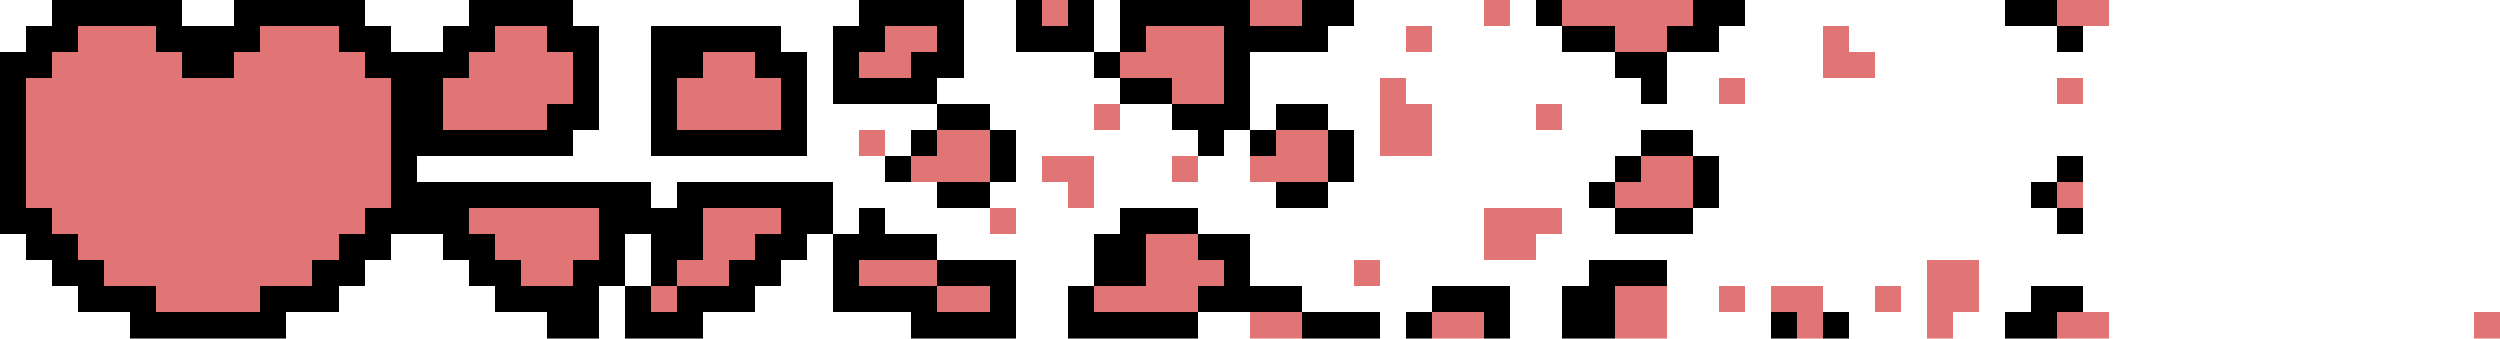 <?xml version="1.0" encoding="UTF-8" ?>
<svg version="1.1" width="96" height="13" xmlns="http://www.w3.org/2000/svg" shape-rendering="crispEdges">
<rect x="2" y="0" width="1" height="1" fill="#000000" />
<rect x="3" y="0" width="1" height="1" fill="#000000" />
<rect x="4" y="0" width="1" height="1" fill="#000000" />
<rect x="5" y="0" width="1" height="1" fill="#000000" />
<rect x="6" y="0" width="1" height="1" fill="#000000" />
<rect x="9" y="0" width="1" height="1" fill="#000000" />
<rect x="10" y="0" width="1" height="1" fill="#000000" />
<rect x="11" y="0" width="1" height="1" fill="#000000" />
<rect x="12" y="0" width="1" height="1" fill="#000000" />
<rect x="13" y="0" width="1" height="1" fill="#000000" />
<rect x="18" y="0" width="1" height="1" fill="#000000" />
<rect x="19" y="0" width="1" height="1" fill="#000000" />
<rect x="20" y="0" width="1" height="1" fill="#000000" />
<rect x="21" y="0" width="1" height="1" fill="#000000" />
<rect x="33" y="0" width="1" height="1" fill="#000000" />
<rect x="34" y="0" width="1" height="1" fill="#000000" />
<rect x="35" y="0" width="1" height="1" fill="#000000" />
<rect x="36" y="0" width="1" height="1" fill="#000000" />
<rect x="39" y="0" width="1" height="1" fill="#000000" />
<rect x="40" y="0" width="1" height="1" fill="#E17474" />
<rect x="41" y="0" width="1" height="1" fill="#000000" />
<rect x="43" y="0" width="1" height="1" fill="#000000" />
<rect x="44" y="0" width="1" height="1" fill="#000000" />
<rect x="45" y="0" width="1" height="1" fill="#000000" />
<rect x="46" y="0" width="1" height="1" fill="#000000" />
<rect x="47" y="0" width="1" height="1" fill="#000000" />
<rect x="48" y="0" width="1" height="1" fill="#E17474" />
<rect x="49" y="0" width="1" height="1" fill="#E17474" />
<rect x="50" y="0" width="1" height="1" fill="#000000" />
<rect x="51" y="0" width="1" height="1" fill="#000000" />
<rect x="57" y="0" width="1" height="1" fill="#E17474" />
<rect x="59" y="0" width="1" height="1" fill="#000000" />
<rect x="60" y="0" width="1" height="1" fill="#E17474" />
<rect x="61" y="0" width="1" height="1" fill="#E17474" />
<rect x="62" y="0" width="1" height="1" fill="#E17474" />
<rect x="63" y="0" width="1" height="1" fill="#E17474" />
<rect x="64" y="0" width="1" height="1" fill="#E17474" />
<rect x="65" y="0" width="1" height="1" fill="#000000" />
<rect x="66" y="0" width="1" height="1" fill="#000000" />
<rect x="77" y="0" width="1" height="1" fill="#000000" />
<rect x="78" y="0" width="1" height="1" fill="#000000" />
<rect x="79" y="0" width="1" height="1" fill="#E17474" />
<rect x="80" y="0" width="1" height="1" fill="#E17474" />
<rect x="1" y="1" width="1" height="1" fill="#000000" />
<rect x="2" y="1" width="1" height="1" fill="#000000" />
<rect x="3" y="1" width="1" height="1" fill="#E17474" />
<rect x="4" y="1" width="1" height="1" fill="#E17474" />
<rect x="5" y="1" width="1" height="1" fill="#E17474" />
<rect x="6" y="1" width="1" height="1" fill="#000000" />
<rect x="7" y="1" width="1" height="1" fill="#000000" />
<rect x="8" y="1" width="1" height="1" fill="#000000" />
<rect x="9" y="1" width="1" height="1" fill="#000000" />
<rect x="10" y="1" width="1" height="1" fill="#E17474" />
<rect x="11" y="1" width="1" height="1" fill="#E17474" />
<rect x="12" y="1" width="1" height="1" fill="#E17474" />
<rect x="13" y="1" width="1" height="1" fill="#000000" />
<rect x="14" y="1" width="1" height="1" fill="#000000" />
<rect x="17" y="1" width="1" height="1" fill="#000000" />
<rect x="18" y="1" width="1" height="1" fill="#000000" />
<rect x="19" y="1" width="1" height="1" fill="#E17474" />
<rect x="20" y="1" width="1" height="1" fill="#E17474" />
<rect x="21" y="1" width="1" height="1" fill="#000000" />
<rect x="22" y="1" width="1" height="1" fill="#000000" />
<rect x="25" y="1" width="1" height="1" fill="#000000" />
<rect x="26" y="1" width="1" height="1" fill="#000000" />
<rect x="27" y="1" width="1" height="1" fill="#000000" />
<rect x="28" y="1" width="1" height="1" fill="#000000" />
<rect x="29" y="1" width="1" height="1" fill="#000000" />
<rect x="32" y="1" width="1" height="1" fill="#000000" />
<rect x="33" y="1" width="1" height="1" fill="#000000" />
<rect x="34" y="1" width="1" height="1" fill="#E17474" />
<rect x="35" y="1" width="1" height="1" fill="#E17474" />
<rect x="36" y="1" width="1" height="1" fill="#000000" />
<rect x="39" y="1" width="1" height="1" fill="#000000" />
<rect x="40" y="1" width="1" height="1" fill="#000000" />
<rect x="41" y="1" width="1" height="1" fill="#000000" />
<rect x="43" y="1" width="1" height="1" fill="#000000" />
<rect x="44" y="1" width="1" height="1" fill="#E17474" />
<rect x="45" y="1" width="1" height="1" fill="#E17474" />
<rect x="46" y="1" width="1" height="1" fill="#E17474" />
<rect x="47" y="1" width="1" height="1" fill="#000000" />
<rect x="48" y="1" width="1" height="1" fill="#000000" />
<rect x="49" y="1" width="1" height="1" fill="#000000" />
<rect x="50" y="1" width="1" height="1" fill="#000000" />
<rect x="54" y="1" width="1" height="1" fill="#E17474" />
<rect x="60" y="1" width="1" height="1" fill="#000000" />
<rect x="61" y="1" width="1" height="1" fill="#000000" />
<rect x="62" y="1" width="1" height="1" fill="#E17474" />
<rect x="63" y="1" width="1" height="1" fill="#E17474" />
<rect x="64" y="1" width="1" height="1" fill="#000000" />
<rect x="65" y="1" width="1" height="1" fill="#000000" />
<rect x="70" y="1" width="1" height="1" fill="#E17474" />
<rect x="79" y="1" width="1" height="1" fill="#000000" />
<rect x="0" y="2" width="1" height="1" fill="#000000" />
<rect x="1" y="2" width="1" height="1" fill="#000000" />
<rect x="2" y="2" width="1" height="1" fill="#E17474" />
<rect x="3" y="2" width="1" height="1" fill="#E17474" />
<rect x="4" y="2" width="1" height="1" fill="#E17474" />
<rect x="5" y="2" width="1" height="1" fill="#E17474" />
<rect x="6" y="2" width="1" height="1" fill="#E17474" />
<rect x="7" y="2" width="1" height="1" fill="#000000" />
<rect x="8" y="2" width="1" height="1" fill="#000000" />
<rect x="9" y="2" width="1" height="1" fill="#E17474" />
<rect x="10" y="2" width="1" height="1" fill="#E17474" />
<rect x="11" y="2" width="1" height="1" fill="#E17474" />
<rect x="12" y="2" width="1" height="1" fill="#E17474" />
<rect x="13" y="2" width="1" height="1" fill="#E17474" />
<rect x="14" y="2" width="1" height="1" fill="#000000" />
<rect x="15" y="2" width="1" height="1" fill="#000000" />
<rect x="16" y="2" width="1" height="1" fill="#000000" />
<rect x="17" y="2" width="1" height="1" fill="#000000" />
<rect x="18" y="2" width="1" height="1" fill="#E17474" />
<rect x="19" y="2" width="1" height="1" fill="#E17474" />
<rect x="20" y="2" width="1" height="1" fill="#E17474" />
<rect x="21" y="2" width="1" height="1" fill="#E17474" />
<rect x="22" y="2" width="1" height="1" fill="#000000" />
<rect x="25" y="2" width="1" height="1" fill="#000000" />
<rect x="26" y="2" width="1" height="1" fill="#000000" />
<rect x="27" y="2" width="1" height="1" fill="#E17474" />
<rect x="28" y="2" width="1" height="1" fill="#E17474" />
<rect x="29" y="2" width="1" height="1" fill="#000000" />
<rect x="30" y="2" width="1" height="1" fill="#000000" />
<rect x="32" y="2" width="1" height="1" fill="#000000" />
<rect x="33" y="2" width="1" height="1" fill="#E17474" />
<rect x="34" y="2" width="1" height="1" fill="#E17474" />
<rect x="35" y="2" width="1" height="1" fill="#000000" />
<rect x="36" y="2" width="1" height="1" fill="#000000" />
<rect x="42" y="2" width="1" height="1" fill="#000000" />
<rect x="43" y="2" width="1" height="1" fill="#E17474" />
<rect x="44" y="2" width="1" height="1" fill="#E17474" />
<rect x="45" y="2" width="1" height="1" fill="#E17474" />
<rect x="46" y="2" width="1" height="1" fill="#E17474" />
<rect x="47" y="2" width="1" height="1" fill="#000000" />
<rect x="62" y="2" width="1" height="1" fill="#000000" />
<rect x="63" y="2" width="1" height="1" fill="#000000" />
<rect x="70" y="2" width="1" height="1" fill="#E17474" />
<rect x="71" y="2" width="1" height="1" fill="#E17474" />
<rect x="0" y="3" width="1" height="1" fill="#000000" />
<rect x="1" y="3" width="1" height="1" fill="#E17474" />
<rect x="2" y="3" width="1" height="1" fill="#E17474" />
<rect x="3" y="3" width="1" height="1" fill="#E17474" />
<rect x="4" y="3" width="1" height="1" fill="#E17474" />
<rect x="5" y="3" width="1" height="1" fill="#E17474" />
<rect x="6" y="3" width="1" height="1" fill="#E17474" />
<rect x="7" y="3" width="1" height="1" fill="#E17474" />
<rect x="8" y="3" width="1" height="1" fill="#E17474" />
<rect x="9" y="3" width="1" height="1" fill="#E17474" />
<rect x="10" y="3" width="1" height="1" fill="#E17474" />
<rect x="11" y="3" width="1" height="1" fill="#E17474" />
<rect x="12" y="3" width="1" height="1" fill="#E17474" />
<rect x="13" y="3" width="1" height="1" fill="#E17474" />
<rect x="14" y="3" width="1" height="1" fill="#E17474" />
<rect x="15" y="3" width="1" height="1" fill="#000000" />
<rect x="16" y="3" width="1" height="1" fill="#000000" />
<rect x="17" y="3" width="1" height="1" fill="#E17474" />
<rect x="18" y="3" width="1" height="1" fill="#E17474" />
<rect x="19" y="3" width="1" height="1" fill="#E17474" />
<rect x="20" y="3" width="1" height="1" fill="#E17474" />
<rect x="21" y="3" width="1" height="1" fill="#E17474" />
<rect x="22" y="3" width="1" height="1" fill="#000000" />
<rect x="25" y="3" width="1" height="1" fill="#000000" />
<rect x="26" y="3" width="1" height="1" fill="#E17474" />
<rect x="27" y="3" width="1" height="1" fill="#E17474" />
<rect x="28" y="3" width="1" height="1" fill="#E17474" />
<rect x="29" y="3" width="1" height="1" fill="#E17474" />
<rect x="30" y="3" width="1" height="1" fill="#000000" />
<rect x="32" y="3" width="1" height="1" fill="#000000" />
<rect x="33" y="3" width="1" height="1" fill="#000000" />
<rect x="34" y="3" width="1" height="1" fill="#000000" />
<rect x="35" y="3" width="1" height="1" fill="#000000" />
<rect x="43" y="3" width="1" height="1" fill="#000000" />
<rect x="44" y="3" width="1" height="1" fill="#000000" />
<rect x="45" y="3" width="1" height="1" fill="#E17474" />
<rect x="46" y="3" width="1" height="1" fill="#E17474" />
<rect x="47" y="3" width="1" height="1" fill="#000000" />
<rect x="53" y="3" width="1" height="1" fill="#E17474" />
<rect x="63" y="3" width="1" height="1" fill="#000000" />
<rect x="66" y="3" width="1" height="1" fill="#E17474" />
<rect x="79" y="3" width="1" height="1" fill="#E17474" />
<rect x="0" y="4" width="1" height="1" fill="#000000" />
<rect x="1" y="4" width="1" height="1" fill="#E17474" />
<rect x="2" y="4" width="1" height="1" fill="#E17474" />
<rect x="3" y="4" width="1" height="1" fill="#E17474" />
<rect x="4" y="4" width="1" height="1" fill="#E17474" />
<rect x="5" y="4" width="1" height="1" fill="#E17474" />
<rect x="6" y="4" width="1" height="1" fill="#E17474" />
<rect x="7" y="4" width="1" height="1" fill="#E17474" />
<rect x="8" y="4" width="1" height="1" fill="#E17474" />
<rect x="9" y="4" width="1" height="1" fill="#E17474" />
<rect x="10" y="4" width="1" height="1" fill="#E17474" />
<rect x="11" y="4" width="1" height="1" fill="#E17474" />
<rect x="12" y="4" width="1" height="1" fill="#E17474" />
<rect x="13" y="4" width="1" height="1" fill="#E17474" />
<rect x="14" y="4" width="1" height="1" fill="#E17474" />
<rect x="15" y="4" width="1" height="1" fill="#000000" />
<rect x="16" y="4" width="1" height="1" fill="#000000" />
<rect x="17" y="4" width="1" height="1" fill="#E17474" />
<rect x="18" y="4" width="1" height="1" fill="#E17474" />
<rect x="19" y="4" width="1" height="1" fill="#E17474" />
<rect x="20" y="4" width="1" height="1" fill="#E17474" />
<rect x="21" y="4" width="1" height="1" fill="#000000" />
<rect x="22" y="4" width="1" height="1" fill="#000000" />
<rect x="25" y="4" width="1" height="1" fill="#000000" />
<rect x="26" y="4" width="1" height="1" fill="#E17474" />
<rect x="27" y="4" width="1" height="1" fill="#E17474" />
<rect x="28" y="4" width="1" height="1" fill="#E17474" />
<rect x="29" y="4" width="1" height="1" fill="#E17474" />
<rect x="30" y="4" width="1" height="1" fill="#000000" />
<rect x="36" y="4" width="1" height="1" fill="#000000" />
<rect x="37" y="4" width="1" height="1" fill="#000000" />
<rect x="42" y="4" width="1" height="1" fill="#E17474" />
<rect x="45" y="4" width="1" height="1" fill="#000000" />
<rect x="46" y="4" width="1" height="1" fill="#000000" />
<rect x="47" y="4" width="1" height="1" fill="#000000" />
<rect x="49" y="4" width="1" height="1" fill="#000000" />
<rect x="50" y="4" width="1" height="1" fill="#000000" />
<rect x="53" y="4" width="1" height="1" fill="#E17474" />
<rect x="54" y="4" width="1" height="1" fill="#E17474" />
<rect x="59" y="4" width="1" height="1" fill="#E17474" />
<rect x="0" y="5" width="1" height="1" fill="#000000" />
<rect x="1" y="5" width="1" height="1" fill="#E17474" />
<rect x="2" y="5" width="1" height="1" fill="#E17474" />
<rect x="3" y="5" width="1" height="1" fill="#E17474" />
<rect x="4" y="5" width="1" height="1" fill="#E17474" />
<rect x="5" y="5" width="1" height="1" fill="#E17474" />
<rect x="6" y="5" width="1" height="1" fill="#E17474" />
<rect x="7" y="5" width="1" height="1" fill="#E17474" />
<rect x="8" y="5" width="1" height="1" fill="#E17474" />
<rect x="9" y="5" width="1" height="1" fill="#E17474" />
<rect x="10" y="5" width="1" height="1" fill="#E17474" />
<rect x="11" y="5" width="1" height="1" fill="#E17474" />
<rect x="12" y="5" width="1" height="1" fill="#E17474" />
<rect x="13" y="5" width="1" height="1" fill="#E17474" />
<rect x="14" y="5" width="1" height="1" fill="#E17474" />
<rect x="15" y="5" width="1" height="1" fill="#000000" />
<rect x="16" y="5" width="1" height="1" fill="#000000" />
<rect x="17" y="5" width="1" height="1" fill="#000000" />
<rect x="18" y="5" width="1" height="1" fill="#000000" />
<rect x="19" y="5" width="1" height="1" fill="#000000" />
<rect x="20" y="5" width="1" height="1" fill="#000000" />
<rect x="21" y="5" width="1" height="1" fill="#000000" />
<rect x="25" y="5" width="1" height="1" fill="#000000" />
<rect x="26" y="5" width="1" height="1" fill="#000000" />
<rect x="27" y="5" width="1" height="1" fill="#000000" />
<rect x="28" y="5" width="1" height="1" fill="#000000" />
<rect x="29" y="5" width="1" height="1" fill="#000000" />
<rect x="30" y="5" width="1" height="1" fill="#000000" />
<rect x="33" y="5" width="1" height="1" fill="#E17474" />
<rect x="35" y="5" width="1" height="1" fill="#000000" />
<rect x="36" y="5" width="1" height="1" fill="#E17474" />
<rect x="37" y="5" width="1" height="1" fill="#E17474" />
<rect x="38" y="5" width="1" height="1" fill="#000000" />
<rect x="46" y="5" width="1" height="1" fill="#000000" />
<rect x="48" y="5" width="1" height="1" fill="#000000" />
<rect x="49" y="5" width="1" height="1" fill="#E17474" />
<rect x="50" y="5" width="1" height="1" fill="#E17474" />
<rect x="51" y="5" width="1" height="1" fill="#000000" />
<rect x="53" y="5" width="1" height="1" fill="#E17474" />
<rect x="54" y="5" width="1" height="1" fill="#E17474" />
<rect x="63" y="5" width="1" height="1" fill="#000000" />
<rect x="64" y="5" width="1" height="1" fill="#000000" />
<rect x="0" y="6" width="1" height="1" fill="#000000" />
<rect x="1" y="6" width="1" height="1" fill="#E17474" />
<rect x="2" y="6" width="1" height="1" fill="#E17474" />
<rect x="3" y="6" width="1" height="1" fill="#E17474" />
<rect x="4" y="6" width="1" height="1" fill="#E17474" />
<rect x="5" y="6" width="1" height="1" fill="#E17474" />
<rect x="6" y="6" width="1" height="1" fill="#E17474" />
<rect x="7" y="6" width="1" height="1" fill="#E17474" />
<rect x="8" y="6" width="1" height="1" fill="#E17474" />
<rect x="9" y="6" width="1" height="1" fill="#E17474" />
<rect x="10" y="6" width="1" height="1" fill="#E17474" />
<rect x="11" y="6" width="1" height="1" fill="#E17474" />
<rect x="12" y="6" width="1" height="1" fill="#E17474" />
<rect x="13" y="6" width="1" height="1" fill="#E17474" />
<rect x="14" y="6" width="1" height="1" fill="#E17474" />
<rect x="15" y="6" width="1" height="1" fill="#000000" />
<rect x="34" y="6" width="1" height="1" fill="#000000" />
<rect x="35" y="6" width="1" height="1" fill="#E17474" />
<rect x="36" y="6" width="1" height="1" fill="#E17474" />
<rect x="37" y="6" width="1" height="1" fill="#E17474" />
<rect x="38" y="6" width="1" height="1" fill="#000000" />
<rect x="40" y="6" width="1" height="1" fill="#E17474" />
<rect x="41" y="6" width="1" height="1" fill="#E17474" />
<rect x="45" y="6" width="1" height="1" fill="#E17474" />
<rect x="48" y="6" width="1" height="1" fill="#E17474" />
<rect x="49" y="6" width="1" height="1" fill="#E17474" />
<rect x="50" y="6" width="1" height="1" fill="#E17474" />
<rect x="51" y="6" width="1" height="1" fill="#000000" />
<rect x="62" y="6" width="1" height="1" fill="#000000" />
<rect x="63" y="6" width="1" height="1" fill="#E17474" />
<rect x="64" y="6" width="1" height="1" fill="#E17474" />
<rect x="65" y="6" width="1" height="1" fill="#000000" />
<rect x="79" y="6" width="1" height="1" fill="#000000" />
<rect x="0" y="7" width="1" height="1" fill="#000000" />
<rect x="1" y="7" width="1" height="1" fill="#E17474" />
<rect x="2" y="7" width="1" height="1" fill="#E17474" />
<rect x="3" y="7" width="1" height="1" fill="#E17474" />
<rect x="4" y="7" width="1" height="1" fill="#E17474" />
<rect x="5" y="7" width="1" height="1" fill="#E17474" />
<rect x="6" y="7" width="1" height="1" fill="#E17474" />
<rect x="7" y="7" width="1" height="1" fill="#E17474" />
<rect x="8" y="7" width="1" height="1" fill="#E17474" />
<rect x="9" y="7" width="1" height="1" fill="#E17474" />
<rect x="10" y="7" width="1" height="1" fill="#E17474" />
<rect x="11" y="7" width="1" height="1" fill="#E17474" />
<rect x="12" y="7" width="1" height="1" fill="#E17474" />
<rect x="13" y="7" width="1" height="1" fill="#E17474" />
<rect x="14" y="7" width="1" height="1" fill="#E17474" />
<rect x="15" y="7" width="1" height="1" fill="#000000" />
<rect x="16" y="7" width="1" height="1" fill="#000000" />
<rect x="17" y="7" width="1" height="1" fill="#000000" />
<rect x="18" y="7" width="1" height="1" fill="#000000" />
<rect x="19" y="7" width="1" height="1" fill="#000000" />
<rect x="20" y="7" width="1" height="1" fill="#000000" />
<rect x="21" y="7" width="1" height="1" fill="#000000" />
<rect x="22" y="7" width="1" height="1" fill="#000000" />
<rect x="23" y="7" width="1" height="1" fill="#000000" />
<rect x="24" y="7" width="1" height="1" fill="#000000" />
<rect x="26" y="7" width="1" height="1" fill="#000000" />
<rect x="27" y="7" width="1" height="1" fill="#000000" />
<rect x="28" y="7" width="1" height="1" fill="#000000" />
<rect x="29" y="7" width="1" height="1" fill="#000000" />
<rect x="30" y="7" width="1" height="1" fill="#000000" />
<rect x="31" y="7" width="1" height="1" fill="#000000" />
<rect x="36" y="7" width="1" height="1" fill="#000000" />
<rect x="37" y="7" width="1" height="1" fill="#000000" />
<rect x="41" y="7" width="1" height="1" fill="#E17474" />
<rect x="49" y="7" width="1" height="1" fill="#000000" />
<rect x="50" y="7" width="1" height="1" fill="#000000" />
<rect x="61" y="7" width="1" height="1" fill="#000000" />
<rect x="62" y="7" width="1" height="1" fill="#E17474" />
<rect x="63" y="7" width="1" height="1" fill="#E17474" />
<rect x="64" y="7" width="1" height="1" fill="#E17474" />
<rect x="65" y="7" width="1" height="1" fill="#000000" />
<rect x="78" y="7" width="1" height="1" fill="#000000" />
<rect x="79" y="7" width="1" height="1" fill="#E17474" />
<rect x="0" y="8" width="1" height="1" fill="#000000" />
<rect x="1" y="8" width="1" height="1" fill="#000000" />
<rect x="2" y="8" width="1" height="1" fill="#E17474" />
<rect x="3" y="8" width="1" height="1" fill="#E17474" />
<rect x="4" y="8" width="1" height="1" fill="#E17474" />
<rect x="5" y="8" width="1" height="1" fill="#E17474" />
<rect x="6" y="8" width="1" height="1" fill="#E17474" />
<rect x="7" y="8" width="1" height="1" fill="#E17474" />
<rect x="8" y="8" width="1" height="1" fill="#E17474" />
<rect x="9" y="8" width="1" height="1" fill="#E17474" />
<rect x="10" y="8" width="1" height="1" fill="#E17474" />
<rect x="11" y="8" width="1" height="1" fill="#E17474" />
<rect x="12" y="8" width="1" height="1" fill="#E17474" />
<rect x="13" y="8" width="1" height="1" fill="#E17474" />
<rect x="14" y="8" width="1" height="1" fill="#000000" />
<rect x="15" y="8" width="1" height="1" fill="#000000" />
<rect x="16" y="8" width="1" height="1" fill="#000000" />
<rect x="17" y="8" width="1" height="1" fill="#000000" />
<rect x="18" y="8" width="1" height="1" fill="#E17474" />
<rect x="19" y="8" width="1" height="1" fill="#E17474" />
<rect x="20" y="8" width="1" height="1" fill="#E17474" />
<rect x="21" y="8" width="1" height="1" fill="#E17474" />
<rect x="22" y="8" width="1" height="1" fill="#E17474" />
<rect x="23" y="8" width="1" height="1" fill="#000000" />
<rect x="24" y="8" width="1" height="1" fill="#000000" />
<rect x="25" y="8" width="1" height="1" fill="#000000" />
<rect x="26" y="8" width="1" height="1" fill="#000000" />
<rect x="27" y="8" width="1" height="1" fill="#E17474" />
<rect x="28" y="8" width="1" height="1" fill="#E17474" />
<rect x="29" y="8" width="1" height="1" fill="#E17474" />
<rect x="30" y="8" width="1" height="1" fill="#000000" />
<rect x="31" y="8" width="1" height="1" fill="#000000" />
<rect x="33" y="8" width="1" height="1" fill="#000000" />
<rect x="38" y="8" width="1" height="1" fill="#E17474" />
<rect x="43" y="8" width="1" height="1" fill="#000000" />
<rect x="44" y="8" width="1" height="1" fill="#000000" />
<rect x="45" y="8" width="1" height="1" fill="#000000" />
<rect x="57" y="8" width="1" height="1" fill="#E17474" />
<rect x="58" y="8" width="1" height="1" fill="#E17474" />
<rect x="59" y="8" width="1" height="1" fill="#E17474" />
<rect x="62" y="8" width="1" height="1" fill="#000000" />
<rect x="63" y="8" width="1" height="1" fill="#000000" />
<rect x="64" y="8" width="1" height="1" fill="#000000" />
<rect x="79" y="8" width="1" height="1" fill="#000000" />
<rect x="1" y="9" width="1" height="1" fill="#000000" />
<rect x="2" y="9" width="1" height="1" fill="#000000" />
<rect x="3" y="9" width="1" height="1" fill="#E17474" />
<rect x="4" y="9" width="1" height="1" fill="#E17474" />
<rect x="5" y="9" width="1" height="1" fill="#E17474" />
<rect x="6" y="9" width="1" height="1" fill="#E17474" />
<rect x="7" y="9" width="1" height="1" fill="#E17474" />
<rect x="8" y="9" width="1" height="1" fill="#E17474" />
<rect x="9" y="9" width="1" height="1" fill="#E17474" />
<rect x="10" y="9" width="1" height="1" fill="#E17474" />
<rect x="11" y="9" width="1" height="1" fill="#E17474" />
<rect x="12" y="9" width="1" height="1" fill="#E17474" />
<rect x="13" y="9" width="1" height="1" fill="#000000" />
<rect x="14" y="9" width="1" height="1" fill="#000000" />
<rect x="17" y="9" width="1" height="1" fill="#000000" />
<rect x="18" y="9" width="1" height="1" fill="#000000" />
<rect x="19" y="9" width="1" height="1" fill="#E17474" />
<rect x="20" y="9" width="1" height="1" fill="#E17474" />
<rect x="21" y="9" width="1" height="1" fill="#E17474" />
<rect x="22" y="9" width="1" height="1" fill="#E17474" />
<rect x="23" y="9" width="1" height="1" fill="#000000" />
<rect x="25" y="9" width="1" height="1" fill="#000000" />
<rect x="26" y="9" width="1" height="1" fill="#000000" />
<rect x="27" y="9" width="1" height="1" fill="#E17474" />
<rect x="28" y="9" width="1" height="1" fill="#E17474" />
<rect x="29" y="9" width="1" height="1" fill="#000000" />
<rect x="30" y="9" width="1" height="1" fill="#000000" />
<rect x="32" y="9" width="1" height="1" fill="#000000" />
<rect x="33" y="9" width="1" height="1" fill="#000000" />
<rect x="34" y="9" width="1" height="1" fill="#000000" />
<rect x="35" y="9" width="1" height="1" fill="#000000" />
<rect x="42" y="9" width="1" height="1" fill="#000000" />
<rect x="43" y="9" width="1" height="1" fill="#000000" />
<rect x="44" y="9" width="1" height="1" fill="#E17474" />
<rect x="45" y="9" width="1" height="1" fill="#E17474" />
<rect x="46" y="9" width="1" height="1" fill="#000000" />
<rect x="47" y="9" width="1" height="1" fill="#000000" />
<rect x="57" y="9" width="1" height="1" fill="#E17474" />
<rect x="58" y="9" width="1" height="1" fill="#E17474" />
<rect x="2" y="10" width="1" height="1" fill="#000000" />
<rect x="3" y="10" width="1" height="1" fill="#000000" />
<rect x="4" y="10" width="1" height="1" fill="#E17474" />
<rect x="5" y="10" width="1" height="1" fill="#E17474" />
<rect x="6" y="10" width="1" height="1" fill="#E17474" />
<rect x="7" y="10" width="1" height="1" fill="#E17474" />
<rect x="8" y="10" width="1" height="1" fill="#E17474" />
<rect x="9" y="10" width="1" height="1" fill="#E17474" />
<rect x="10" y="10" width="1" height="1" fill="#E17474" />
<rect x="11" y="10" width="1" height="1" fill="#E17474" />
<rect x="12" y="10" width="1" height="1" fill="#000000" />
<rect x="13" y="10" width="1" height="1" fill="#000000" />
<rect x="18" y="10" width="1" height="1" fill="#000000" />
<rect x="19" y="10" width="1" height="1" fill="#000000" />
<rect x="20" y="10" width="1" height="1" fill="#E17474" />
<rect x="21" y="10" width="1" height="1" fill="#E17474" />
<rect x="22" y="10" width="1" height="1" fill="#000000" />
<rect x="23" y="10" width="1" height="1" fill="#000000" />
<rect x="25" y="10" width="1" height="1" fill="#000000" />
<rect x="26" y="10" width="1" height="1" fill="#E17474" />
<rect x="27" y="10" width="1" height="1" fill="#E17474" />
<rect x="28" y="10" width="1" height="1" fill="#000000" />
<rect x="29" y="10" width="1" height="1" fill="#000000" />
<rect x="32" y="10" width="1" height="1" fill="#000000" />
<rect x="33" y="10" width="1" height="1" fill="#E17474" />
<rect x="34" y="10" width="1" height="1" fill="#E17474" />
<rect x="35" y="10" width="1" height="1" fill="#E17474" />
<rect x="36" y="10" width="1" height="1" fill="#000000" />
<rect x="37" y="10" width="1" height="1" fill="#000000" />
<rect x="38" y="10" width="1" height="1" fill="#000000" />
<rect x="42" y="10" width="1" height="1" fill="#000000" />
<rect x="43" y="10" width="1" height="1" fill="#000000" />
<rect x="44" y="10" width="1" height="1" fill="#E17474" />
<rect x="45" y="10" width="1" height="1" fill="#E17474" />
<rect x="46" y="10" width="1" height="1" fill="#E17474" />
<rect x="47" y="10" width="1" height="1" fill="#000000" />
<rect x="52" y="10" width="1" height="1" fill="#E17474" />
<rect x="61" y="10" width="1" height="1" fill="#000000" />
<rect x="62" y="10" width="1" height="1" fill="#000000" />
<rect x="63" y="10" width="1" height="1" fill="#000000" />
<rect x="74" y="10" width="1" height="1" fill="#E17474" />
<rect x="75" y="10" width="1" height="1" fill="#E17474" />
<rect x="3" y="11" width="1" height="1" fill="#000000" />
<rect x="4" y="11" width="1" height="1" fill="#000000" />
<rect x="5" y="11" width="1" height="1" fill="#000000" />
<rect x="6" y="11" width="1" height="1" fill="#E17474" />
<rect x="7" y="11" width="1" height="1" fill="#E17474" />
<rect x="8" y="11" width="1" height="1" fill="#E17474" />
<rect x="9" y="11" width="1" height="1" fill="#E17474" />
<rect x="10" y="11" width="1" height="1" fill="#000000" />
<rect x="11" y="11" width="1" height="1" fill="#000000" />
<rect x="12" y="11" width="1" height="1" fill="#000000" />
<rect x="19" y="11" width="1" height="1" fill="#000000" />
<rect x="20" y="11" width="1" height="1" fill="#000000" />
<rect x="21" y="11" width="1" height="1" fill="#000000" />
<rect x="22" y="11" width="1" height="1" fill="#000000" />
<rect x="24" y="11" width="1" height="1" fill="#000000" />
<rect x="25" y="11" width="1" height="1" fill="#E17474" />
<rect x="26" y="11" width="1" height="1" fill="#000000" />
<rect x="27" y="11" width="1" height="1" fill="#000000" />
<rect x="28" y="11" width="1" height="1" fill="#000000" />
<rect x="32" y="11" width="1" height="1" fill="#000000" />
<rect x="33" y="11" width="1" height="1" fill="#000000" />
<rect x="34" y="11" width="1" height="1" fill="#000000" />
<rect x="35" y="11" width="1" height="1" fill="#000000" />
<rect x="36" y="11" width="1" height="1" fill="#E17474" />
<rect x="37" y="11" width="1" height="1" fill="#E17474" />
<rect x="38" y="11" width="1" height="1" fill="#000000" />
<rect x="41" y="11" width="1" height="1" fill="#000000" />
<rect x="42" y="11" width="1" height="1" fill="#E17474" />
<rect x="43" y="11" width="1" height="1" fill="#E17474" />
<rect x="44" y="11" width="1" height="1" fill="#E17474" />
<rect x="45" y="11" width="1" height="1" fill="#E17474" />
<rect x="46" y="11" width="1" height="1" fill="#000000" />
<rect x="47" y="11" width="1" height="1" fill="#000000" />
<rect x="48" y="11" width="1" height="1" fill="#000000" />
<rect x="49" y="11" width="1" height="1" fill="#000000" />
<rect x="55" y="11" width="1" height="1" fill="#000000" />
<rect x="56" y="11" width="1" height="1" fill="#000000" />
<rect x="57" y="11" width="1" height="1" fill="#000000" />
<rect x="60" y="11" width="1" height="1" fill="#000000" />
<rect x="61" y="11" width="1" height="1" fill="#000000" />
<rect x="62" y="11" width="1" height="1" fill="#E17474" />
<rect x="63" y="11" width="1" height="1" fill="#E17474" />
<rect x="66" y="11" width="1" height="1" fill="#E17474" />
<rect x="68" y="11" width="1" height="1" fill="#E17474" />
<rect x="69" y="11" width="1" height="1" fill="#E17474" />
<rect x="72" y="11" width="1" height="1" fill="#E17474" />
<rect x="74" y="11" width="1" height="1" fill="#E17474" />
<rect x="75" y="11" width="1" height="1" fill="#E17474" />
<rect x="78" y="11" width="1" height="1" fill="#000000" />
<rect x="79" y="11" width="1" height="1" fill="#000000" />
<rect x="5" y="12" width="1" height="1" fill="#000000" />
<rect x="6" y="12" width="1" height="1" fill="#000000" />
<rect x="7" y="12" width="1" height="1" fill="#000000" />
<rect x="8" y="12" width="1" height="1" fill="#000000" />
<rect x="9" y="12" width="1" height="1" fill="#000000" />
<rect x="10" y="12" width="1" height="1" fill="#000000" />
<rect x="21" y="12" width="1" height="1" fill="#000000" />
<rect x="22" y="12" width="1" height="1" fill="#000000" />
<rect x="24" y="12" width="1" height="1" fill="#000000" />
<rect x="25" y="12" width="1" height="1" fill="#000000" />
<rect x="26" y="12" width="1" height="1" fill="#000000" />
<rect x="35" y="12" width="1" height="1" fill="#000000" />
<rect x="36" y="12" width="1" height="1" fill="#000000" />
<rect x="37" y="12" width="1" height="1" fill="#000000" />
<rect x="38" y="12" width="1" height="1" fill="#000000" />
<rect x="41" y="12" width="1" height="1" fill="#000000" />
<rect x="42" y="12" width="1" height="1" fill="#000000" />
<rect x="43" y="12" width="1" height="1" fill="#000000" />
<rect x="44" y="12" width="1" height="1" fill="#000000" />
<rect x="45" y="12" width="1" height="1" fill="#000000" />
<rect x="48" y="12" width="1" height="1" fill="#E17474" />
<rect x="49" y="12" width="1" height="1" fill="#E17474" />
<rect x="50" y="12" width="1" height="1" fill="#000000" />
<rect x="51" y="12" width="1" height="1" fill="#000000" />
<rect x="52" y="12" width="1" height="1" fill="#000000" />
<rect x="54" y="12" width="1" height="1" fill="#000000" />
<rect x="55" y="12" width="1" height="1" fill="#E17474" />
<rect x="56" y="12" width="1" height="1" fill="#E17474" />
<rect x="57" y="12" width="1" height="1" fill="#000000" />
<rect x="60" y="12" width="1" height="1" fill="#000000" />
<rect x="61" y="12" width="1" height="1" fill="#000000" />
<rect x="62" y="12" width="1" height="1" fill="#E17474" />
<rect x="63" y="12" width="1" height="1" fill="#E17474" />
<rect x="68" y="12" width="1" height="1" fill="#000000" />
<rect x="69" y="12" width="1" height="1" fill="#E17474" />
<rect x="70" y="12" width="1" height="1" fill="#000000" />
<rect x="74" y="12" width="1" height="1" fill="#E17474" />
<rect x="77" y="12" width="1" height="1" fill="#000000" />
<rect x="78" y="12" width="1" height="1" fill="#000000" />
<rect x="79" y="12" width="1" height="1" fill="#E17474" />
<rect x="80" y="12" width="1" height="1" fill="#E17474" />
<rect x="95" y="12" width="1" height="1" fill="#E17474" />
</svg>